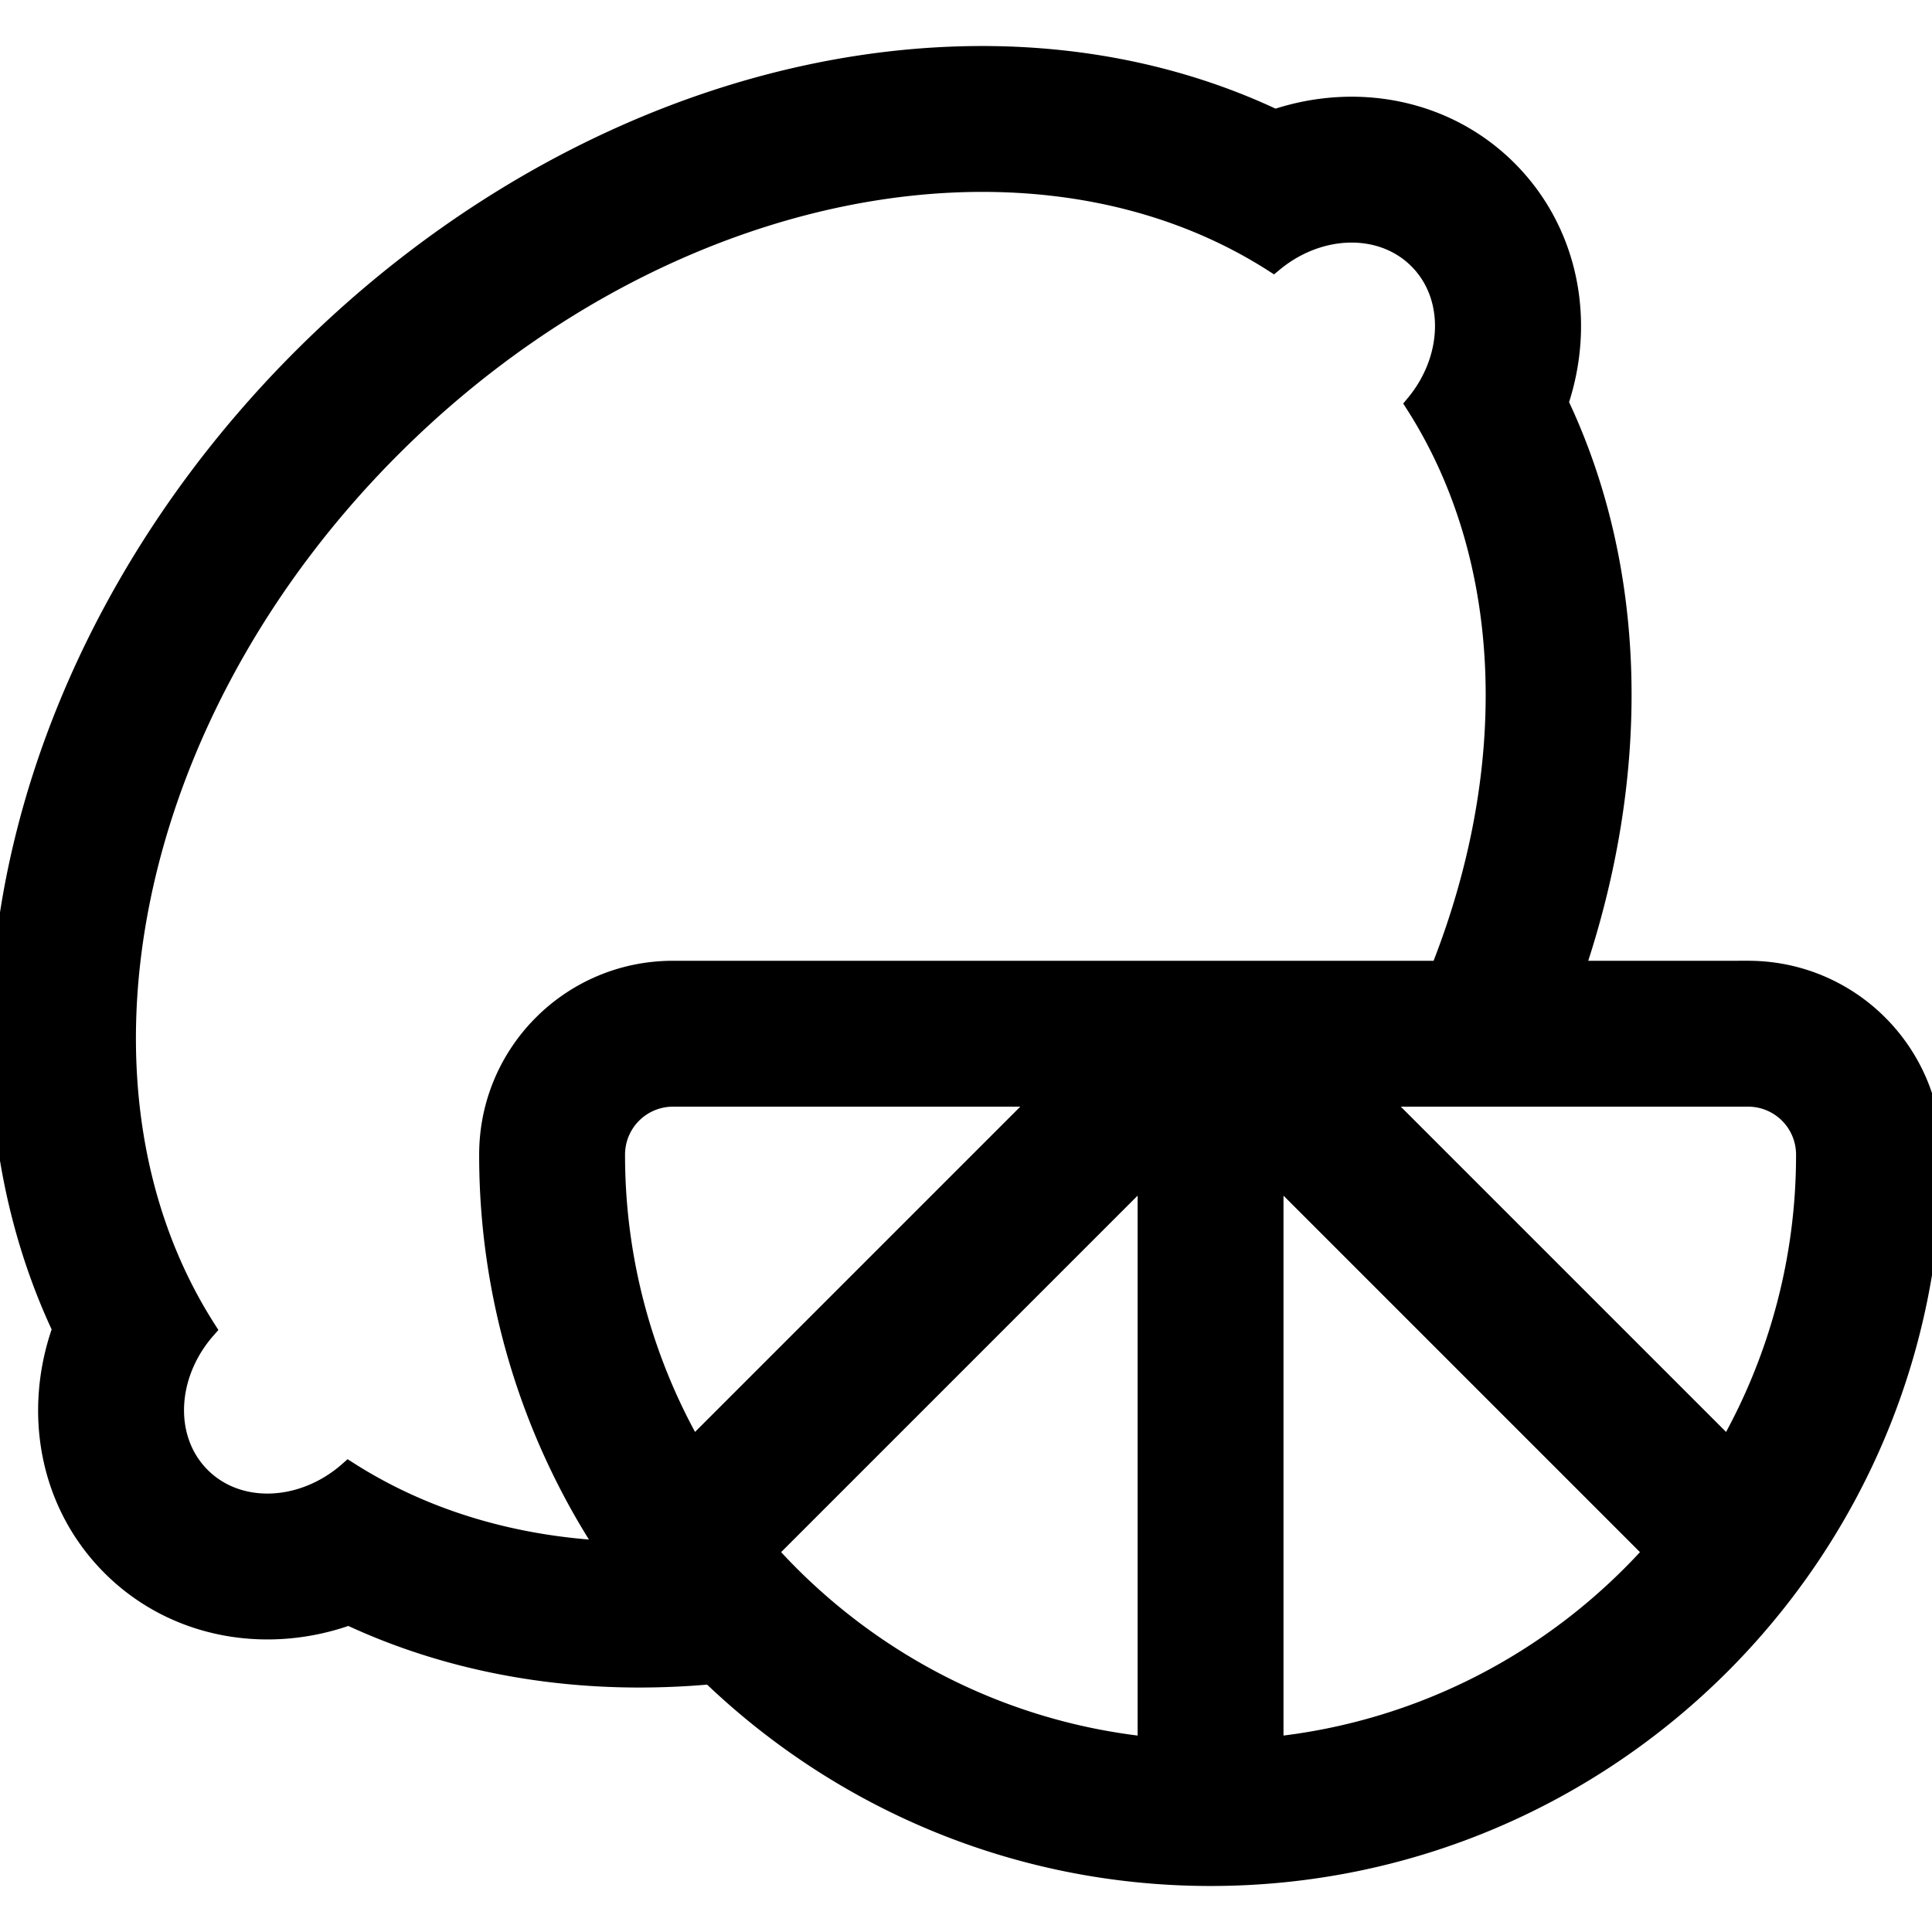 <svg xmlns="http://www.w3.org/2000/svg" width="169" height="169" fill="none" viewBox="0 0 169 169">
  <g clip-path="url(#a)">
    <path fill="#000" stroke="#000" stroke-width="1.739" d="M152.916 84.913h-15.19c5.824-17.173 5.593-34.947-1.406-49.68 2.403-7.14.9-14.995-4.456-20.35-5.281-5.282-13.108-6.871-20.344-4.446-7.685-3.64-16.41-5.542-25.592-5.542-20.996 0-42.677 9.638-59.484 26.445C1.657 56.127-6.567 90.72 5.454 116.243c-2.548 7.134-1.24 15.2 4.304 20.744 5.46 5.46 13.531 6.89 20.76 4.305 7.64 3.582 16.299 5.454 25.406 5.454a69.96 69.96 0 0 0 6.247-.285c11.351 10.919 26.765 17.644 43.721 17.644 34.904 0 63.109-28.383 63.108-63.108 0-8.89-7.193-16.085-16.084-16.085ZM30.49 128.727c-3.992 3.504-9.644 3.763-12.938.467-3.295-3.294-3.038-8.946.467-12.938-13.47-21.114-7.19-53.714 16.218-77.124 15.238-15.237 34.367-23.216 51.69-23.216 9.3 0 18.08 2.3 25.454 7.011 3.976-3.3 9.464-3.478 12.69-.252 3.226 3.226 3.048 8.714-.252 12.69 8.682 13.59 9.172 31.947 2.175 49.548H58.868c-8.89 0-16.085 7.195-16.084 16.085a62.735 62.735 0 0 0 10.393 34.652c-8.268-.411-16.047-2.688-22.687-6.923Zm23.316-27.73a5.063 5.063 0 0 1 5.062-5.062h32.48l-30.751 30.752a51.757 51.757 0 0 1-6.791-25.69Zm13.32 34.747 33.256-33.256v50.304c-13.157-1.39-24.867-7.699-33.256-17.048Zm44.277 17.048v-50.303l33.255 33.256c-8.651 9.641-20.465 15.696-33.255 17.047Zm39.785-26.104-30.753-30.753h32.481a5.062 5.062 0 0 1 5.062 5.062 51.77 51.77 0 0 1-6.79 25.691Z"/>
  </g>
  <defs>
    <clipPath id="a">
      <path fill="#fff" d="M0 0h169v169H0z"/>
    </clipPath>
  </defs>
</svg>
